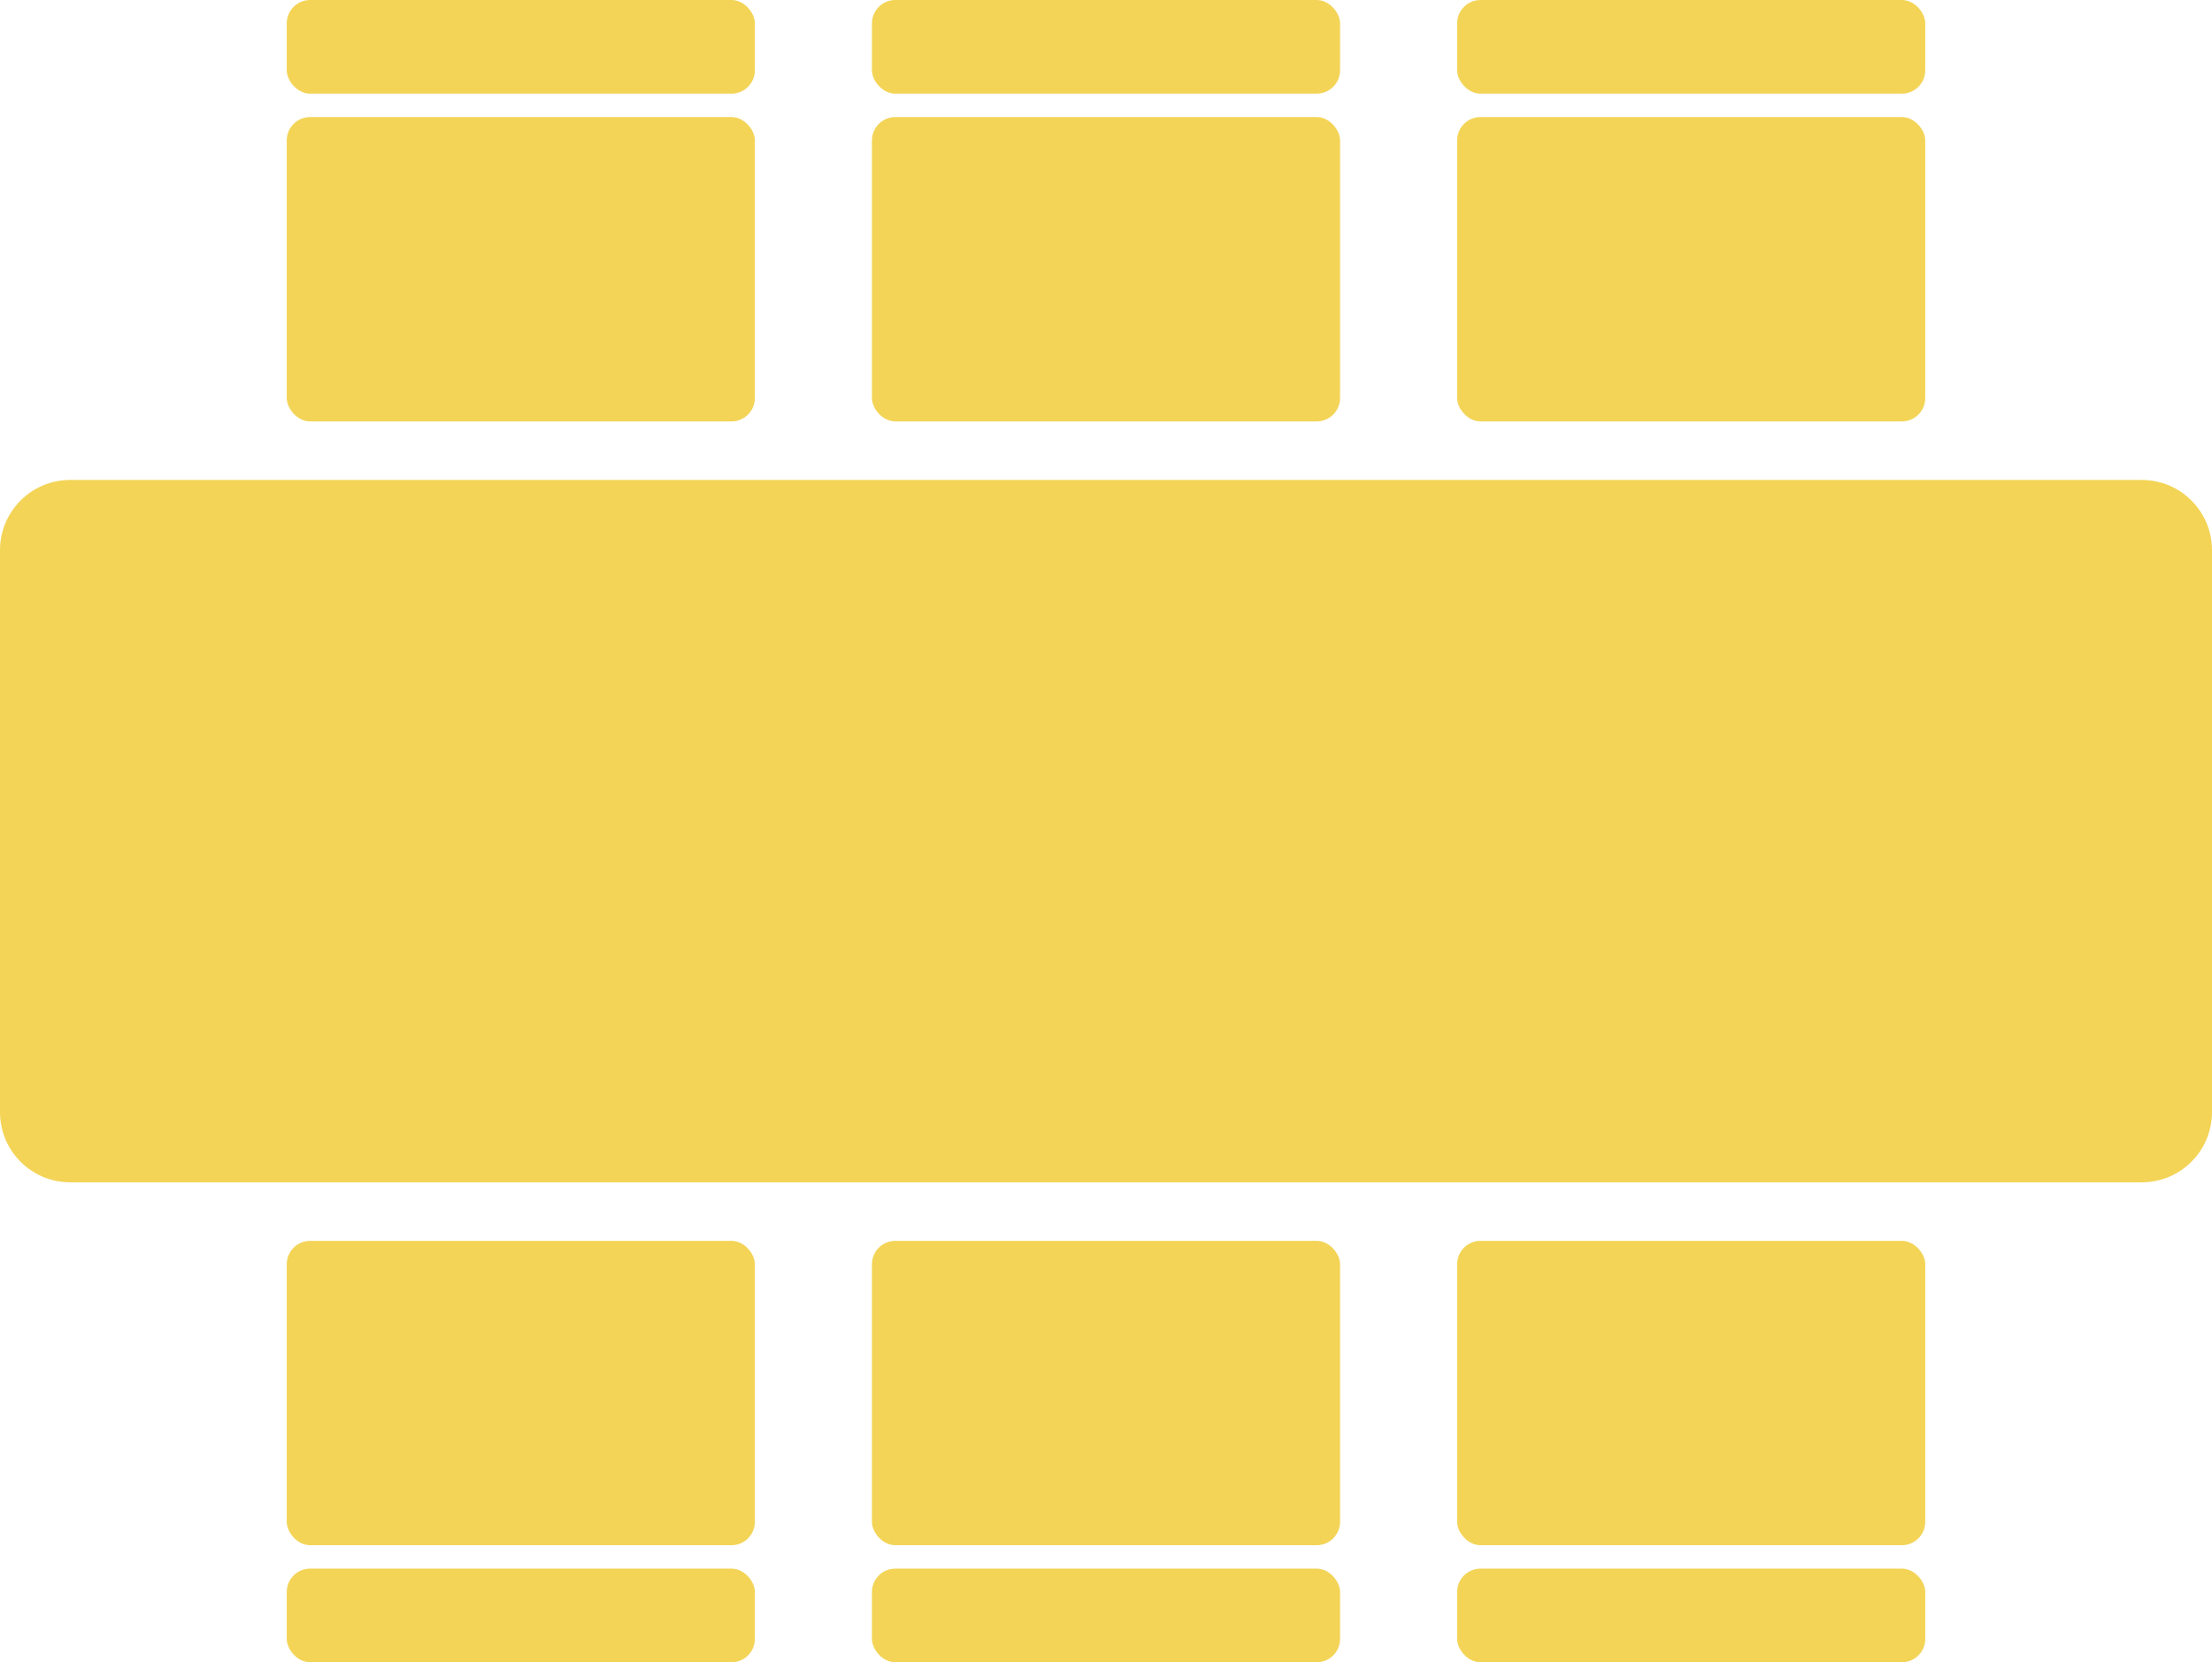 <svg width="189" height="142" viewBox="0 0 189 142" fill="none" xmlns="http://www.w3.org/2000/svg">
<rect x="24.5" width="40" height="8" rx="2" fill="#F3D456"/>
<rect x="24.5" y="10" width="40" height="26" rx="2" fill="#F3D456"/>
<rect x="74.5" width="40" height="8" rx="2" fill="#F3D456"/>
<rect x="74.5" y="10" width="40" height="26" rx="2" fill="#F3D456"/>
<rect x="124.5" width="40" height="8" rx="2" fill="#F3D456"/>
<rect x="124.5" y="10" width="40" height="26" rx="2" fill="#F3D456"/>
<path d="M0 47C0 43.686 2.686 41 6 41H183C186.314 41 189 43.686 189 47V95C189 98.314 186.314 101 183 101H6C2.686 101 0 98.314 0 95V47Z" fill="#F3D456"/>
<rect x="164.5" y="142" width="40" height="8" rx="2" transform="rotate(180 164.5 142)" fill="#F3D456"/>
<rect x="164.5" y="132" width="40" height="26" rx="2" transform="rotate(180 164.5 132)" fill="#F3D456"/>
<rect x="114.5" y="142" width="40" height="8" rx="2" transform="rotate(180 114.5 142)" fill="#F3D456"/>
<rect x="114.5" y="132" width="40" height="26" rx="2" transform="rotate(180 114.5 132)" fill="#F3D456"/>
<rect x="64.5" y="142" width="40" height="8" rx="2" transform="rotate(180 64.5 142)" fill="#F3D456"/>
<rect x="64.5" y="132" width="40" height="26" rx="2" transform="rotate(180 64.5 132)" fill="#F3D456"/>
</svg>
